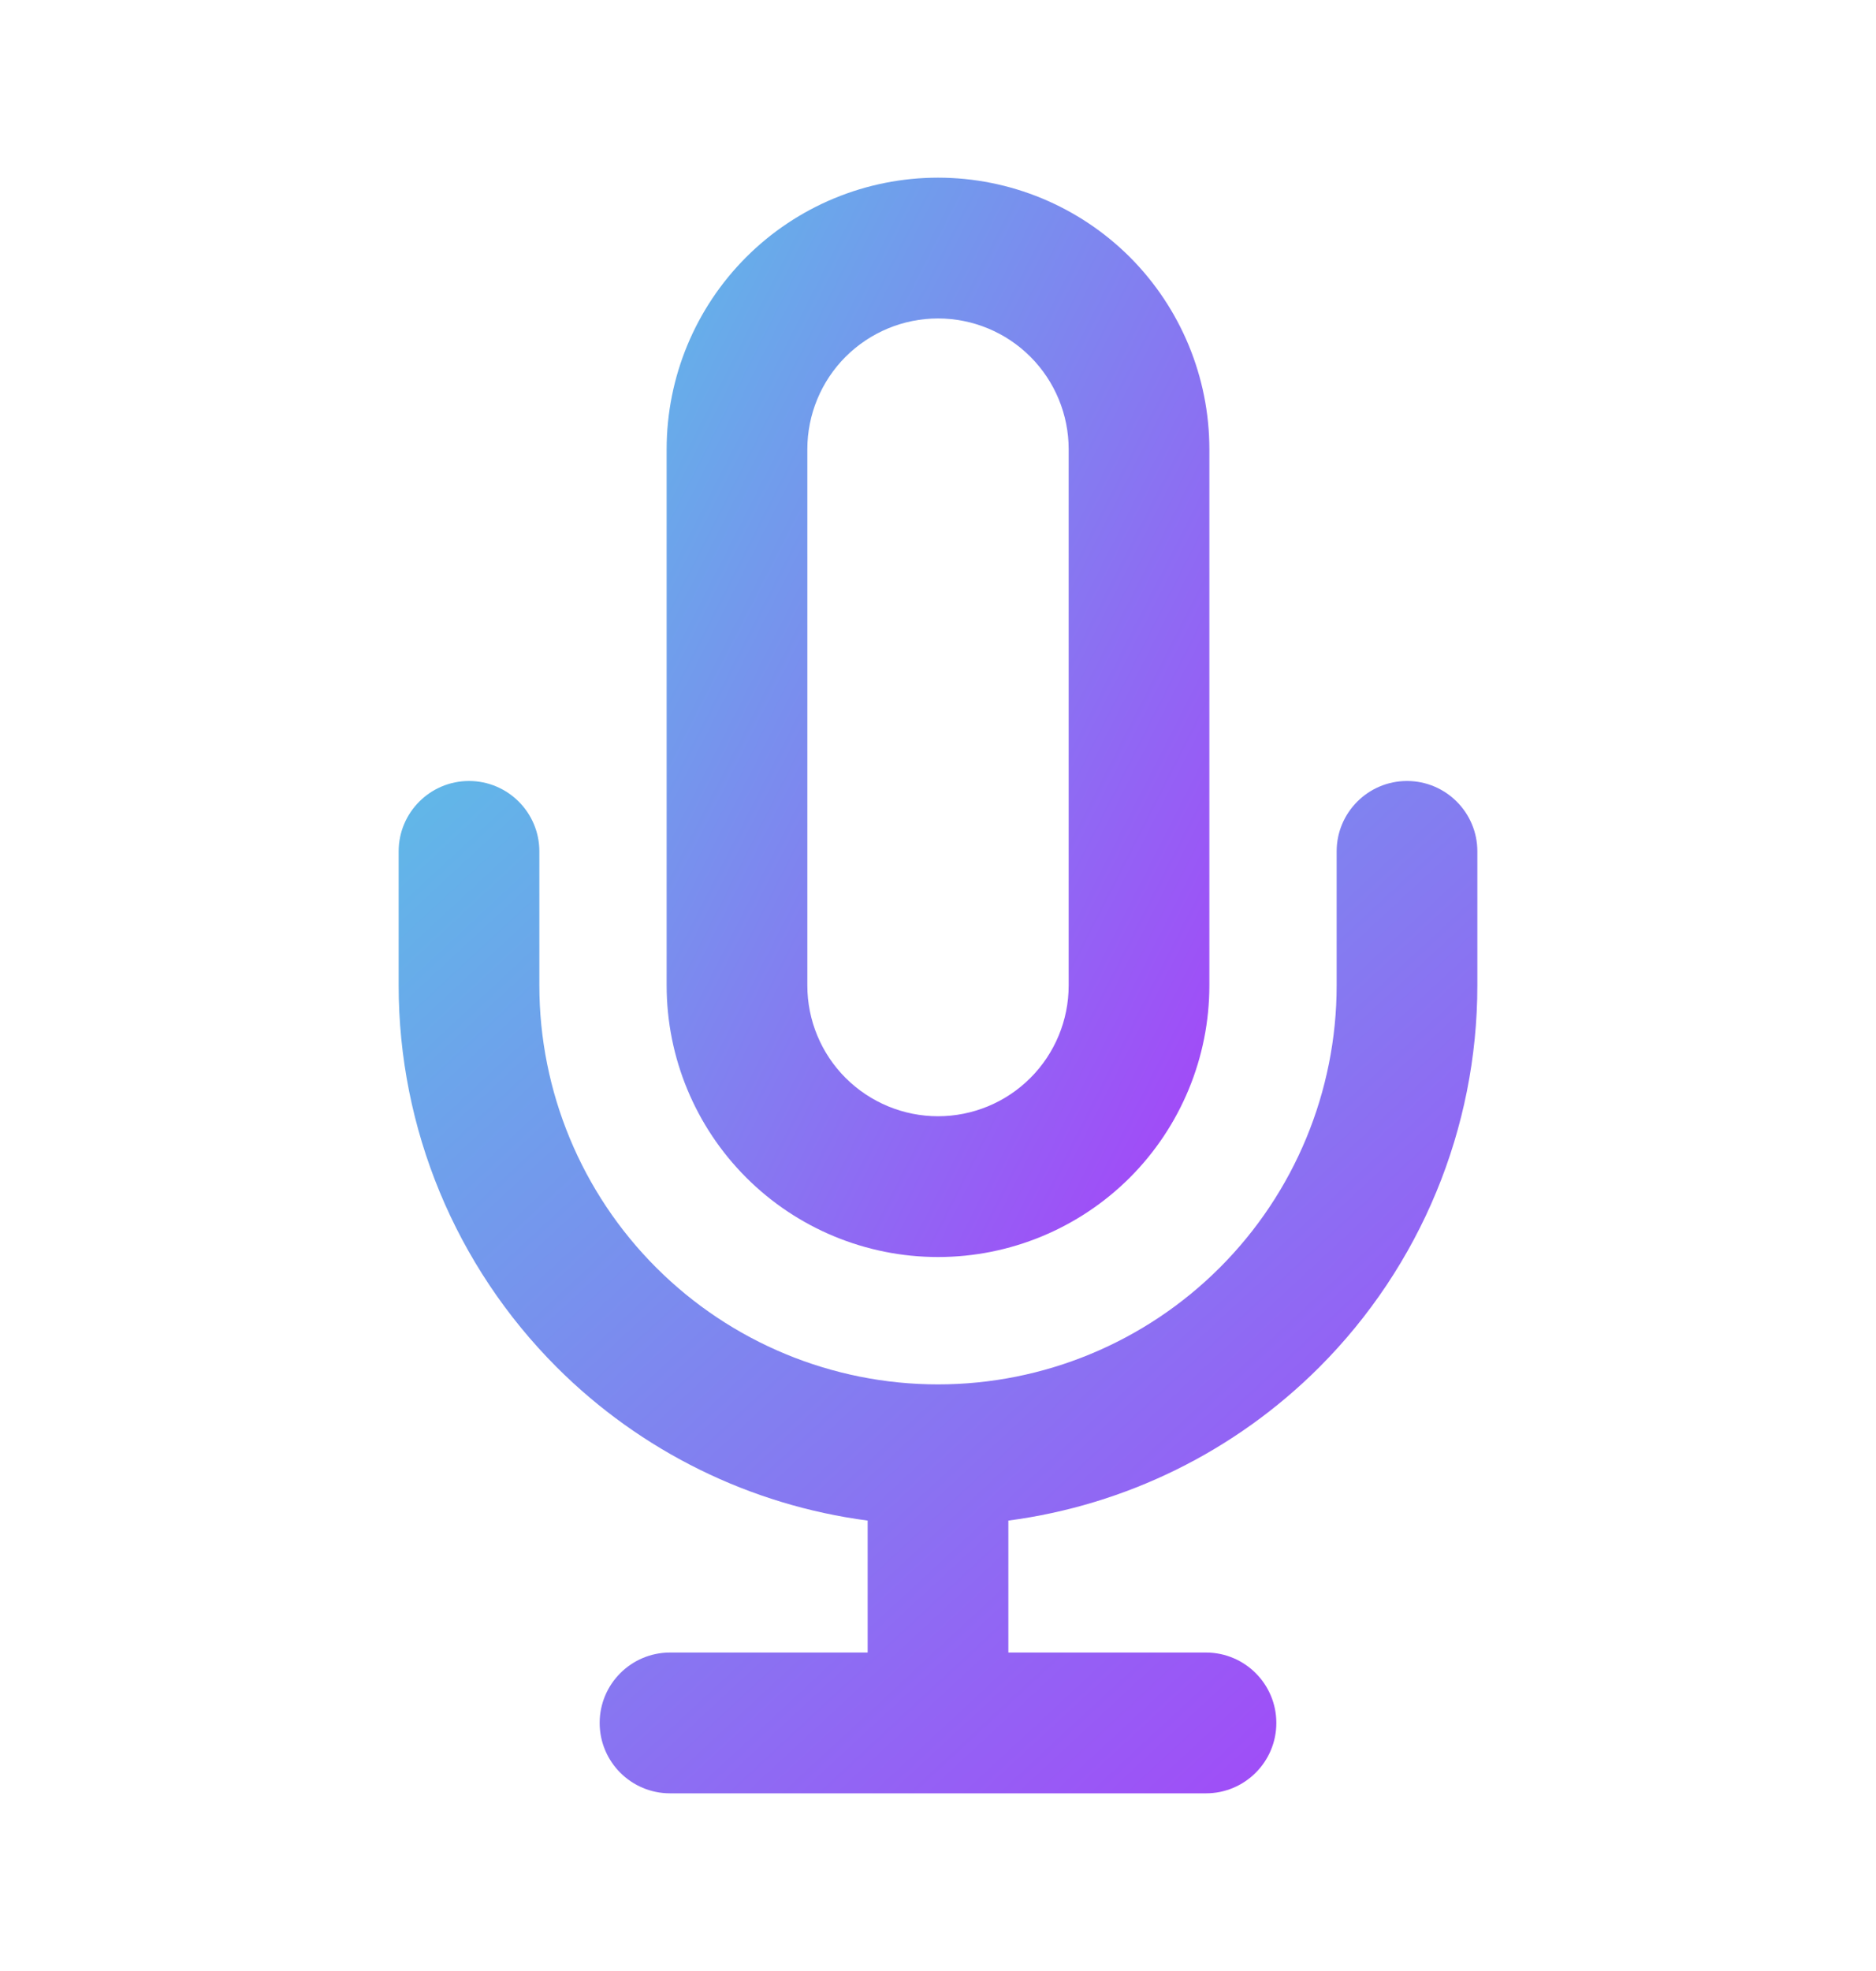 <svg width="20" height="21" viewBox="0 0 20 21" fill="none" xmlns="http://www.w3.org/2000/svg">
<path fill-rule="evenodd" clip-rule="evenodd" d="M7.955 2.74C8.497 2.198 9.233 1.893 10 1.893C10.768 1.893 11.503 2.198 12.046 2.74C12.588 3.283 12.893 4.019 12.893 4.786V10.5C12.893 11.267 12.588 12.003 12.046 12.546C11.503 13.088 10.768 13.393 10 13.393C9.233 13.393 8.497 13.088 7.955 12.546C7.412 12.003 7.107 11.267 7.107 10.5V4.786C7.107 4.019 7.412 3.283 7.955 2.74ZM10 3.393C9.631 3.393 9.277 3.54 9.015 3.801C8.754 4.062 8.607 4.417 8.607 4.786V10.5C8.607 10.87 8.754 11.224 9.015 11.485C9.277 11.746 9.631 11.893 10 11.893C10.37 11.893 10.724 11.746 10.985 11.485C11.246 11.224 11.393 10.87 11.393 10.5V4.786C11.393 4.417 11.246 4.062 10.985 3.801C10.724 3.54 10.37 3.393 10 3.393Z" fill="url(#paint0_linear_371_4483)"/>
<path fill-rule="evenodd" clip-rule="evenodd" d="M5 8.321C5.414 8.321 5.75 8.657 5.75 9.071V10.5C5.75 11.627 6.198 12.708 6.995 13.505C7.792 14.302 8.873 14.75 10 14.75C11.127 14.75 12.208 14.302 13.005 13.505C13.802 12.708 14.25 11.627 14.25 10.5V9.071C14.25 8.657 14.586 8.321 15 8.321C15.414 8.321 15.75 8.657 15.75 9.071V10.5C15.75 12.025 15.144 13.487 14.066 14.566C13.166 15.466 11.998 16.037 10.75 16.201V17.607H12.857C13.271 17.607 13.607 17.943 13.607 18.357C13.607 18.771 13.271 19.107 12.857 19.107H10.018C10.012 19.107 10.006 19.107 10 19.107C9.994 19.107 9.988 19.107 9.982 19.107H7.143C6.729 19.107 6.393 18.771 6.393 18.357C6.393 17.943 6.729 17.607 7.143 17.607H9.25V16.201C8.002 16.037 6.834 15.466 5.934 14.566C4.856 13.487 4.25 12.025 4.25 10.5V9.071C4.25 8.657 4.586 8.321 5 8.321Z" fill="url(#paint1_linear_371_4483)"/>
<defs>
<linearGradient id="paint0_linear_371_4483" x1="7.3" y1="1.893" x2="16.39" y2="6.515" gradientUnits="userSpaceOnUse">
<stop stop-color="#61B7E8"/>
<stop offset="1" stop-color="#A741F9"/>
</linearGradient>
<linearGradient id="paint1_linear_371_4483" x1="4.633" y1="8.321" x2="15.155" y2="19.659" gradientUnits="userSpaceOnUse">
<stop stop-color="#61B7E8"/>
<stop offset="1" stop-color="#A741F9"/>
</linearGradient>
</defs>
</svg>
